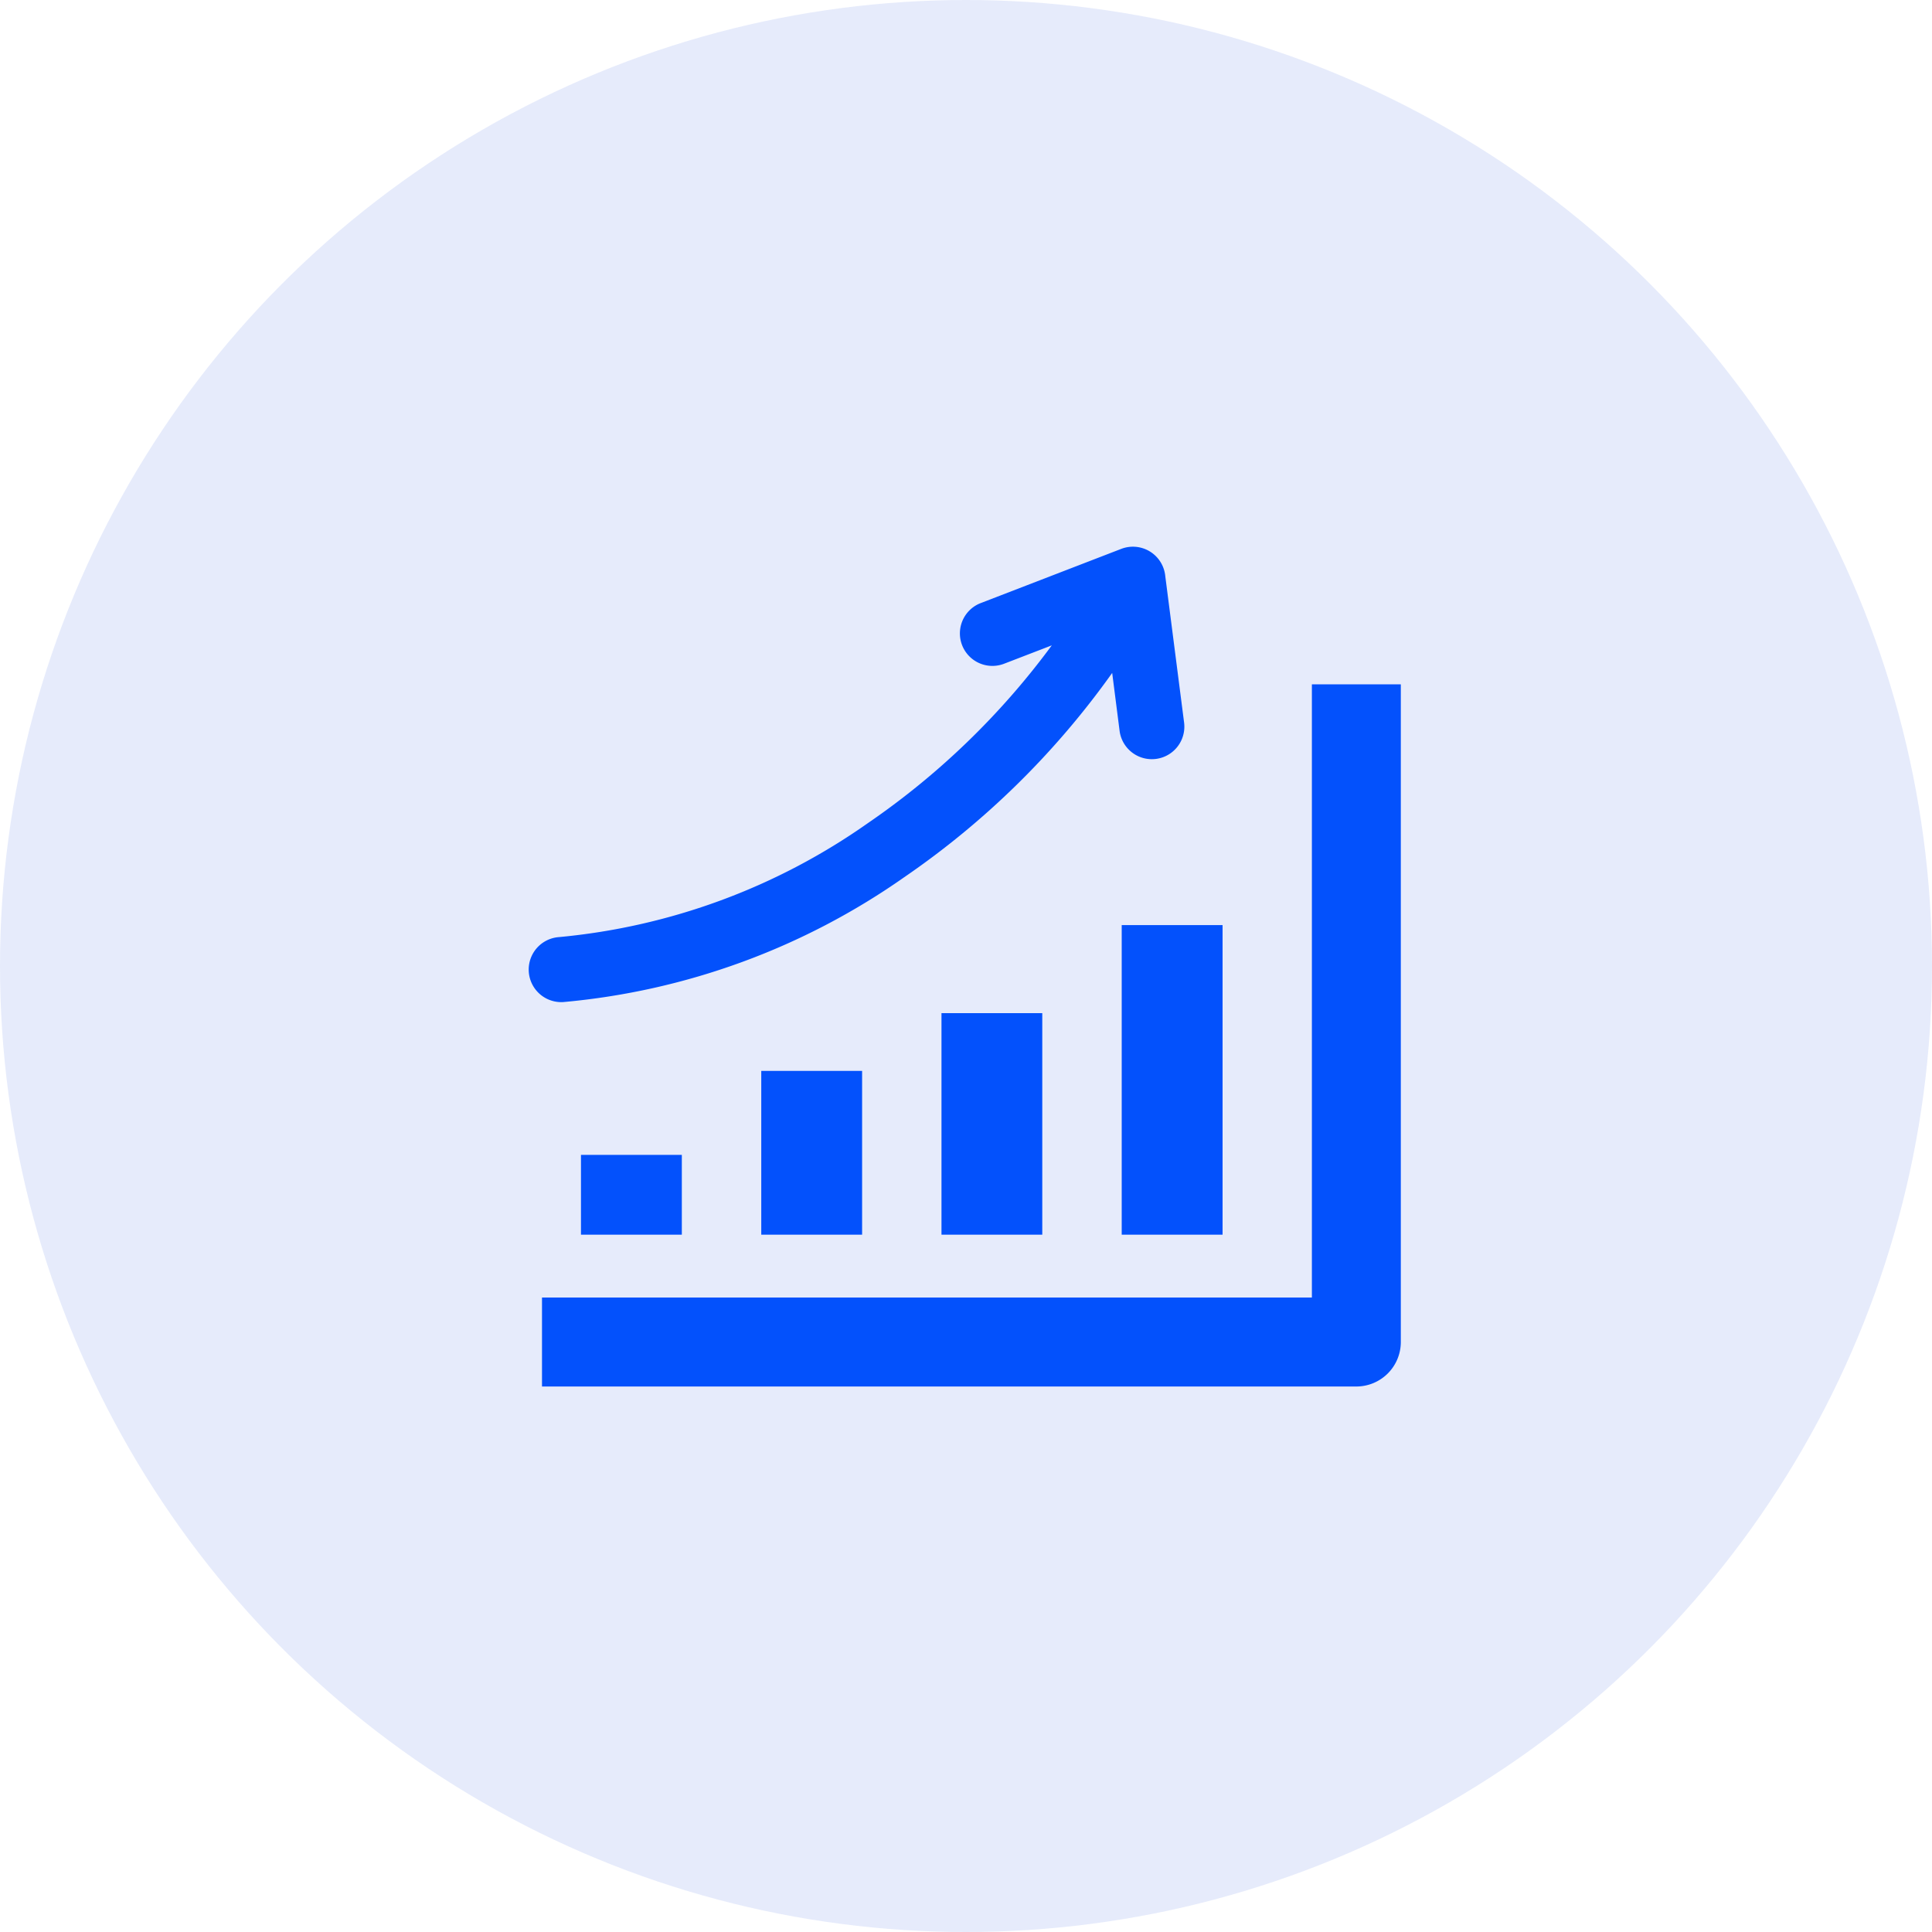 <svg xmlns="http://www.w3.org/2000/svg" width="106" height="106" viewBox="0 0 106 106">
  <g id="Group_21894" data-name="Group 21894" transform="translate(-407.908 -11649.908)">
    <circle id="Ellipse_3" data-name="Ellipse 3" cx="53" cy="53" r="53" transform="translate(407.908 11649.908)" fill="rgba(0,50,210,0.1)"/>
    <g id="increase-graph-profit-icon" transform="translate(436.908 11679.908)">
      <path id="Path_41805" data-name="Path 41805" d="M42.977,7.539V41.183H.737v4.88H45.415a2.443,2.443,0,0,0,2.442-2.442V7.539ZM32.021,6.915l.405,3.17a1.784,1.784,0,1,0,3.54-.448l-1.032-8.03a1.783,1.783,0,0,0-2.418-1.5L24.781,3.091a1.783,1.783,0,0,0,1.285,3.326L28.707,5.4a42.018,42.018,0,0,1-10.1,9.76A35.056,35.056,0,0,1,1.66,21.407a1.786,1.786,0,0,0,.253,3.563,38.542,38.542,0,0,0,18.705-6.854,45.656,45.656,0,0,0,11.4-11.2ZM2.875,33.355v4.377H8.409V33.355Zm9.892-4.607v8.985H18.3V28.748Zm9.888-3.17V37.733h5.53V25.578Zm9.888-4.829V37.733h5.534V20.749Z" transform="translate(0 0.008)" fill="#0351fc"/>
    </g>
  </g>
</svg>
